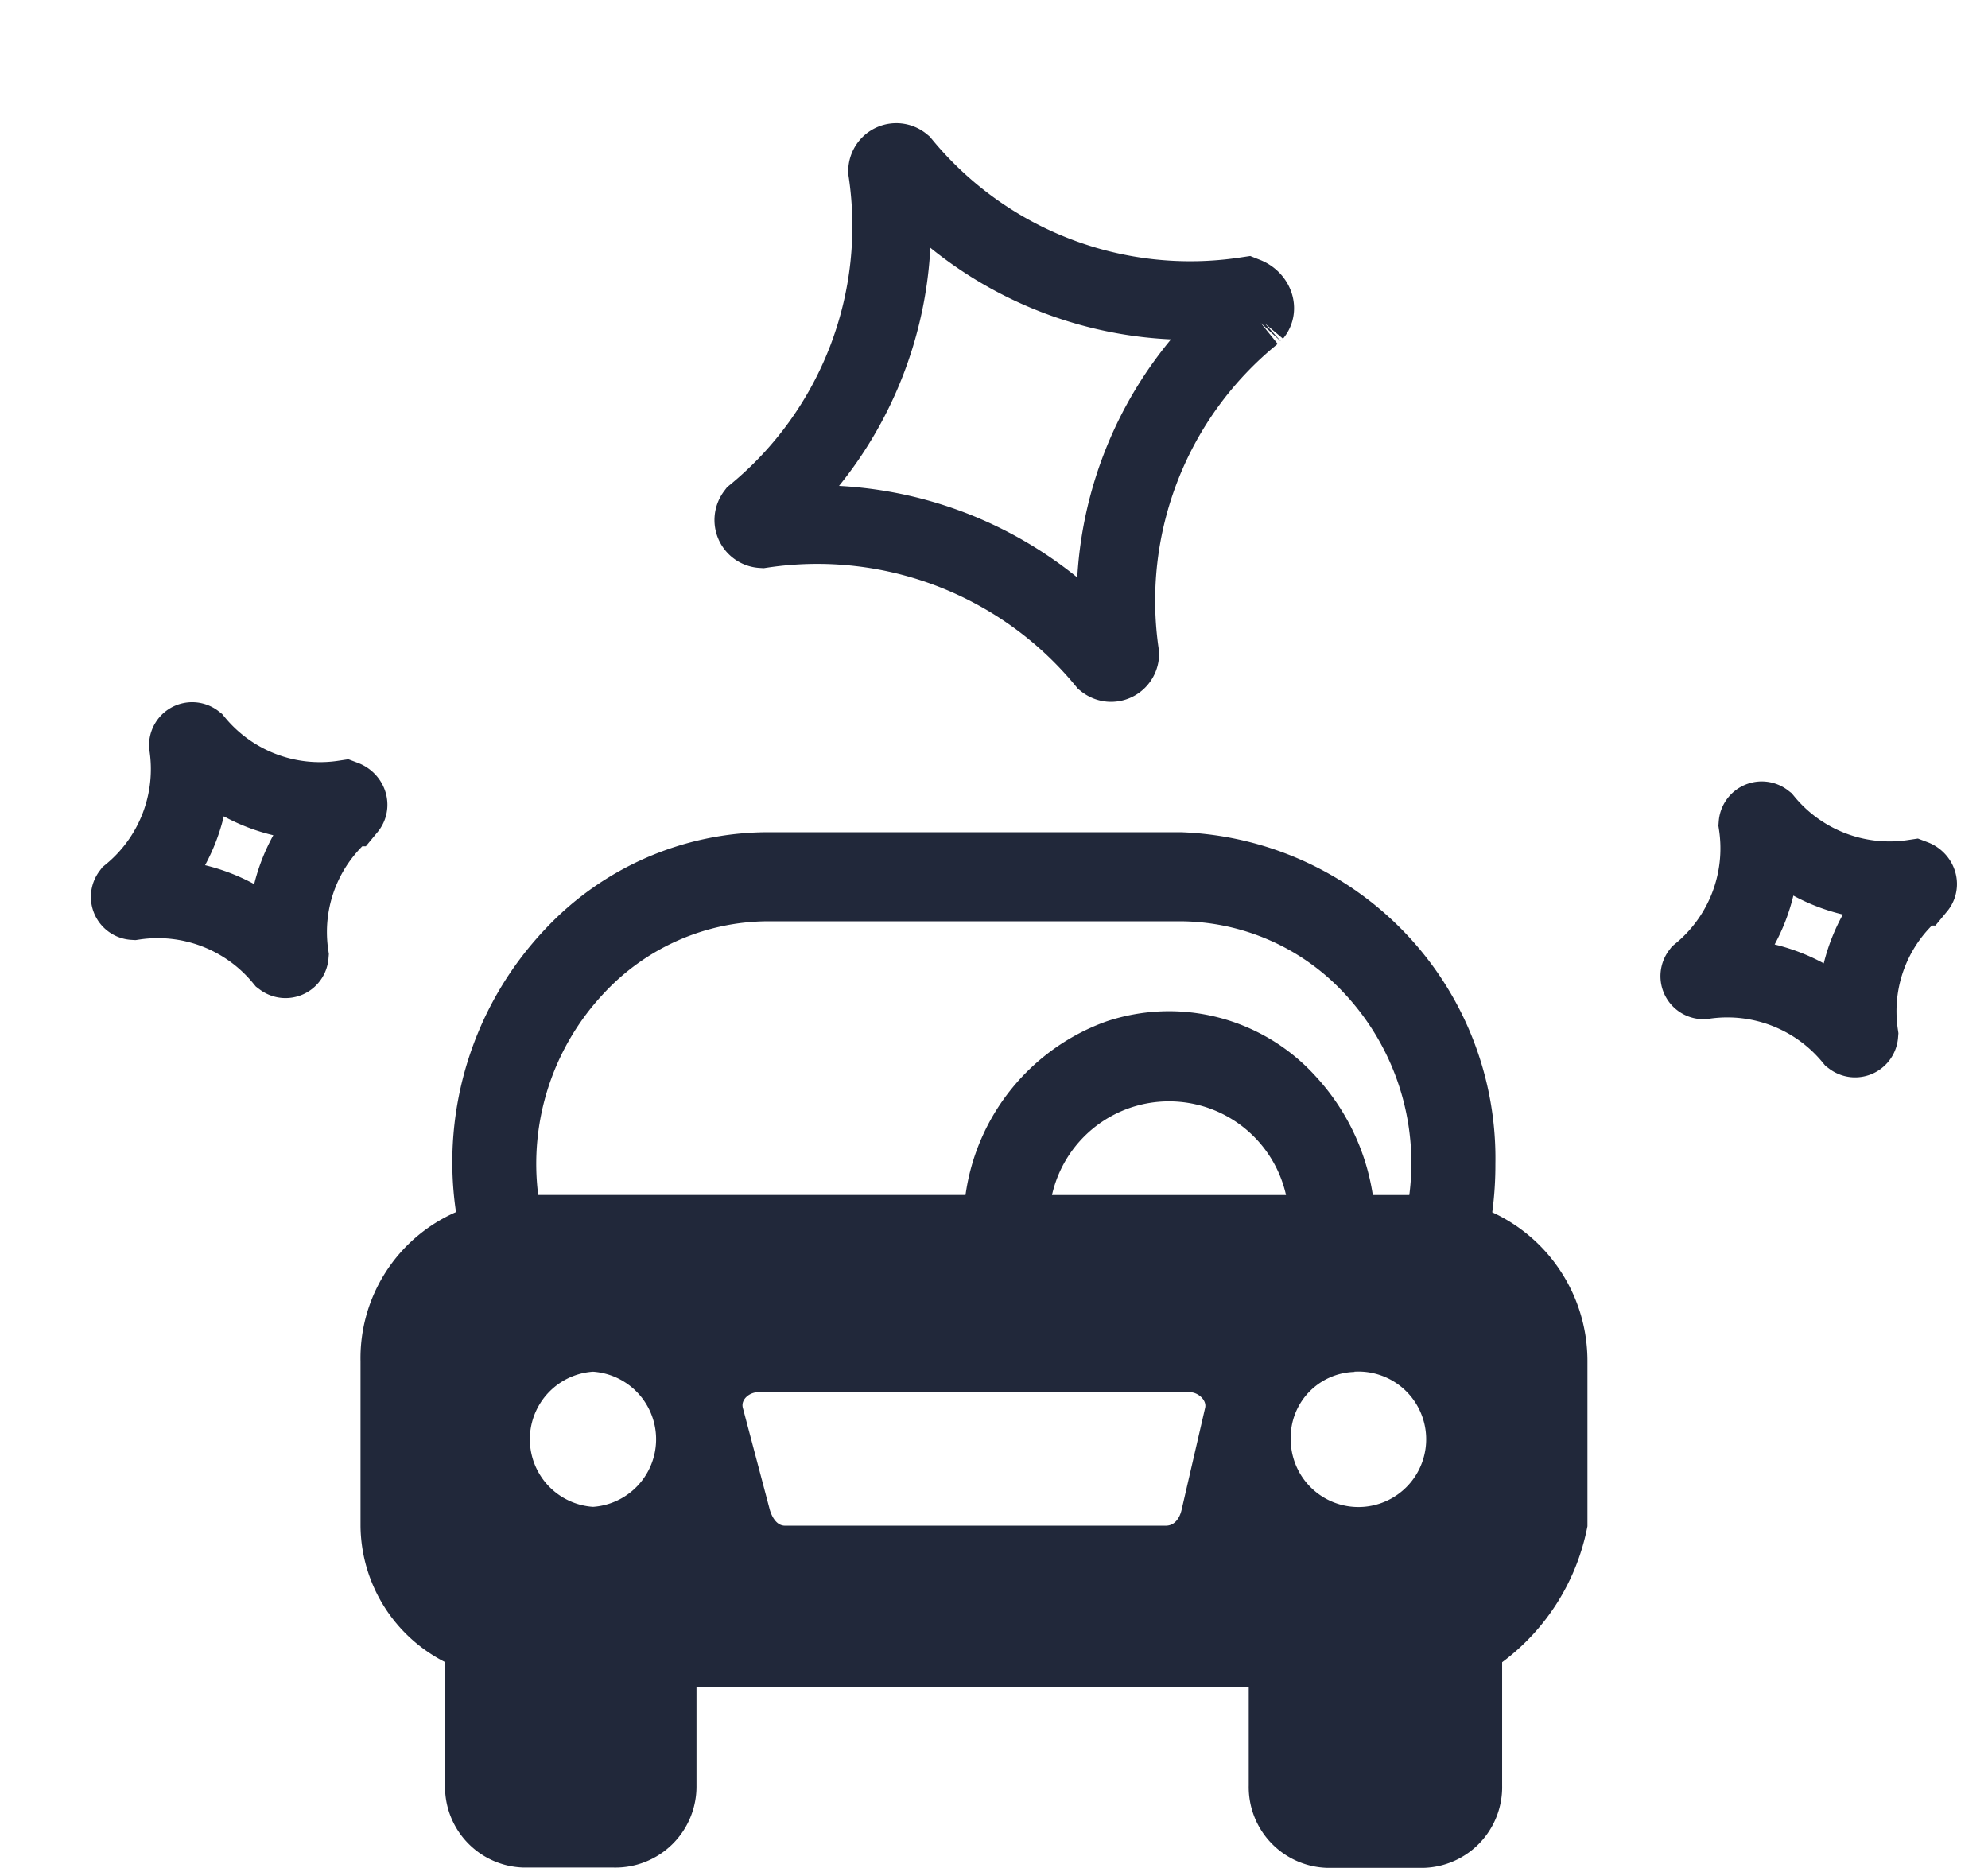 <svg xmlns="http://www.w3.org/2000/svg" viewBox="0 0 25.332 23.799"><defs/><g data-name="Group 11799"><path fill="#21283a" fill-rule="evenodd" d="M19.015 15.447a2.086 2.086 0 011.213 1.9v2.1a2.824 2.824 0 01-1.087 1.733v1.571a1.029 1.029 0 01-1 1.049h-1.229a1.029 1.029 0 01-1-1.049v-1.255H8.875v1.254a1.033 1.033 0 01-1.061 1.046H6.671a1.029 1.029 0 01-1-1.049v-1.569a1.966 1.966 0 01-1.077-1.732v-2.1a2.031 2.031 0 011.213-1.9v-.026a4.32 4.32 0 011.137-3.578 3.9 3.9 0 012.831-1.238h5.267a4.156 4.156 0 014.013 4.224 4.521 4.521 0 01-.04.619zM9.664 17.74h5.5c.1 0 .217.1.192.2l-.3 1.3c-.025.108-.091.2-.2.2h-4.854c-.1 0-.162-.1-.192-.2l-.344-1.3c-.03-.108.086-.2.192-.2zm6.723-2.513a1.528 1.528 0 00-2.982 0zm-4.084 0a2.752 2.752 0 011.792-2.211 2.518 2.518 0 012.665.693 2.865 2.865 0 01.733 1.518h.465a3.166 3.166 0 00-.831-2.573 2.868 2.868 0 00-2.083-.915H9.78a2.868 2.868 0 00-2.083.915 3.171 3.171 0 00-.839 2.572h5.444zm-5.662 5.951zm0 0zm0 0zm11.646 0zm0 0zm0 0zm-10.731-3.7a.863.863 0 010 1.722.863.863 0 010-1.722zm9.7 0a.863.863 0 11-.809.861.836.836 0 01.814-.858z" data-name="Path 37523"/><path fill="none" stroke="#21283a" stroke-width="1.001" d="M4.425 10.283h0a2.049 2.049 0 00-.738 1.889h0a.049.049 0 01-.052.045.05.05 0 01-.026-.01h0a2.072 2.072 0 00-1.905-.731h0a.048.048 0 01-.045-.052.05.05 0 01.01-.026h0a2.071 2.071 0 00.731-1.905h0a.049.049 0 01.079-.035h0a2.071 2.071 0 001.905.731h0c.045.017.066.065.042.094z" data-name="Path 37645"/><path fill="none" stroke="#21283a" stroke-width="1.001" d="M15.966 3.993h0a4.71 4.71 0 00-1.697 4.345h0a.112.112 0 01-.119.104.114.114 0 01-.061-.024h0a4.762 4.762 0 00-4.38-1.681h0a.111.111 0 01-.104-.119.115.115 0 01.023-.061h0a4.762 4.762 0 001.681-4.38h0a.112.112 0 01.183-.081h0a4.761 4.761 0 004.38 1.681h0c.101.04.15.149.093.217z" data-name="Path 37647"/><path fill="none" stroke="#21283a" stroke-width="1.001" d="M24.425 11.293h0a2.049 2.049 0 00-.738 1.889h0a.049.049 0 01-.052.045.05.05 0 01-.026-.01h0a2.072 2.072 0 00-1.905-.731h0a.048.048 0 01-.045-.052.05.05 0 01.01-.026h0a2.071 2.071 0 00.731-1.905h0a.049.049 0 01.079-.035h0a2.071 2.071 0 001.905.731h0c.045.017.066.065.042.094z" data-name="Path 37648"/></g></svg>
